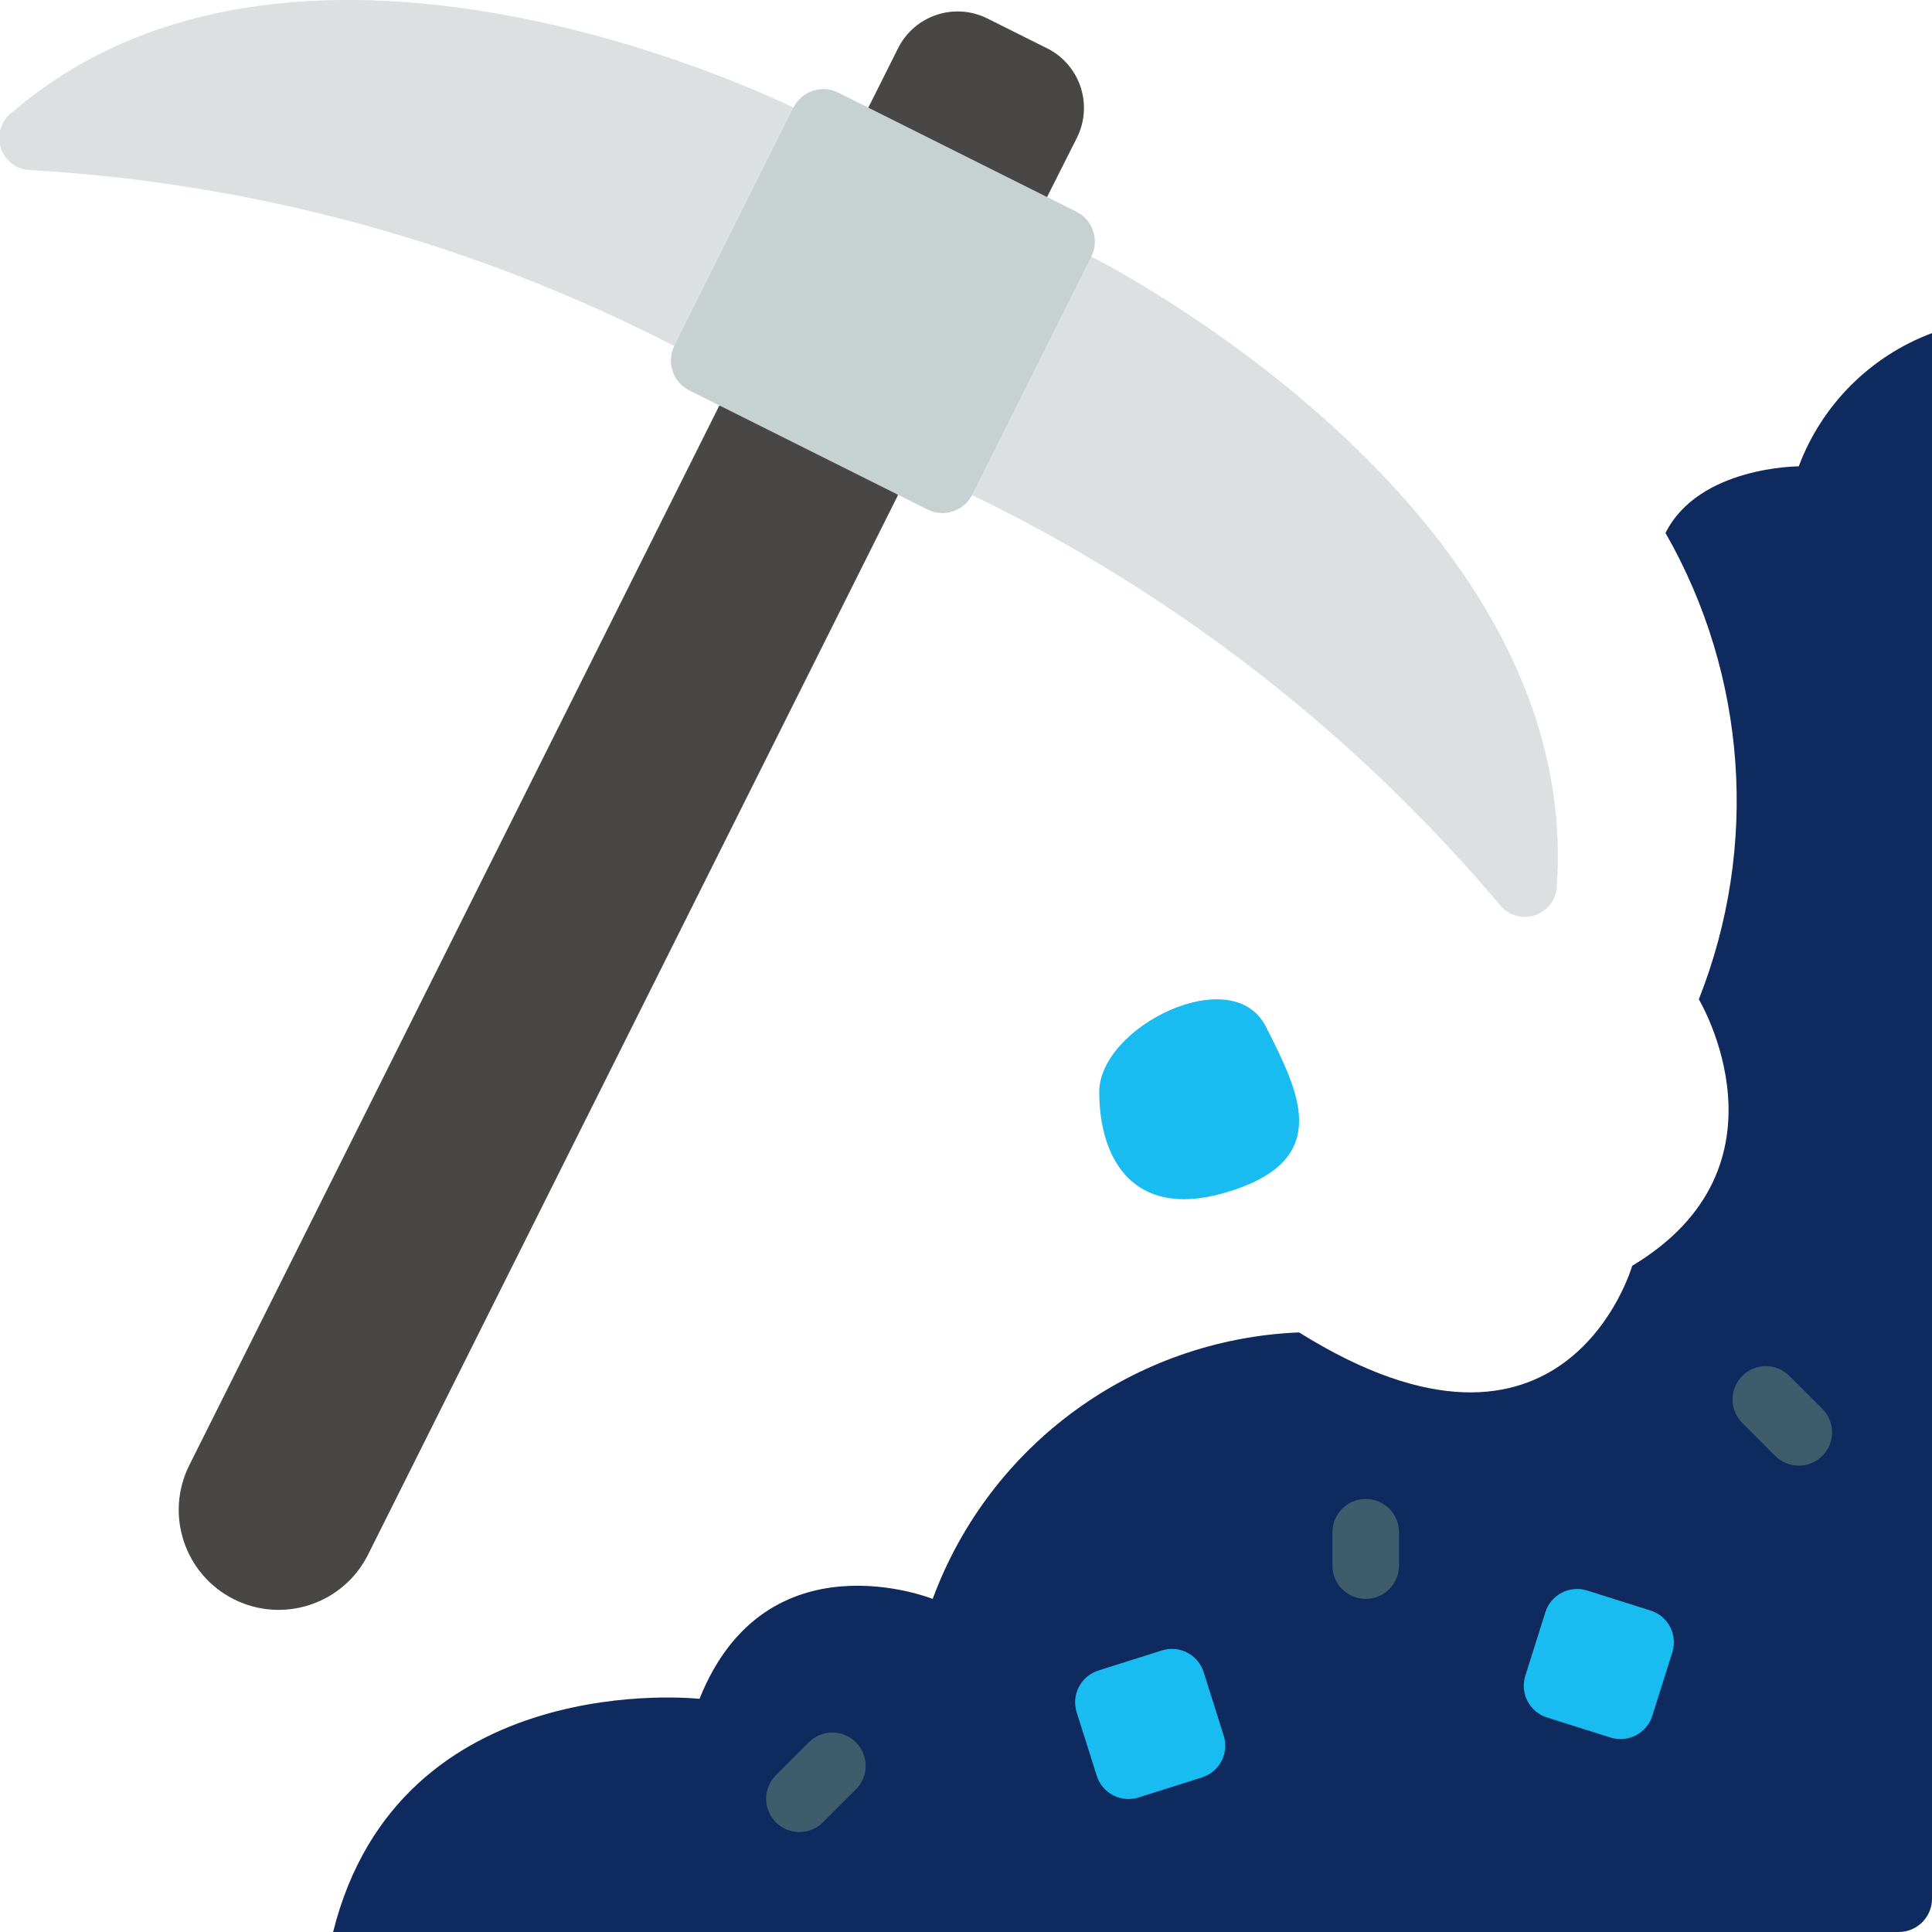 <svg width="553" height="553" viewBox="0 0 553 553" fill="none" xmlns="http://www.w3.org/2000/svg">
<g clip-path="url(#clip0)">
<path d="M312.474 73.511C312.474 73.511 452.631 143.628 445.651 252.883C445.789 256.67 443.595 260.156 440.121 261.67C436.646 263.184 432.6 262.418 429.919 259.738C388.242 210.185 336.586 169.975 278.321 141.73L193.073 99.082C135.53 69.422 72.379 52.229 7.742 48.626C3.965 48.103 0.9 45.31 0.029 41.598C-0.841 37.886 0.663 34.021 3.814 31.874C87.04 -39.253 227.216 30.863 227.216 30.863L312.474 73.511Z" fill="#DCE0E0"/>
<path d="M299.688 13.816L282.631 5.292C273.213 0.583 261.761 4.399 257.05 13.816L248.516 30.863L271.971 61.669L299.678 56.454L308.259 39.406C310.52 34.877 310.887 29.634 309.279 24.834C307.671 20.034 304.221 16.07 299.688 13.816Z" fill="#484746"/>
<path d="M66.97 457.77C52.843 450.703 47.118 433.521 54.184 419.393L205.869 116.14L238.362 115.71L257.031 141.73L105.347 444.984C98.28 459.111 81.098 464.836 66.97 457.77Z" fill="#484746"/>
<path d="M553 543.466V95.345C535.373 101.948 521.465 115.856 514.862 133.483C514.862 133.483 486.259 133.483 476.724 152.552C500.025 193.284 503.534 242.404 486.259 286.034C486.259 286.034 514.862 333.707 467.19 362.31C467.19 362.31 448.121 429.052 371.845 381.379C324.691 383.296 283.317 413.386 266.966 457.655C266.966 457.655 219.293 438.586 200.224 486.259C200.224 486.259 114.414 476.724 95.345 553H543.466C548.732 553 553 548.731 553 543.466Z" fill="#0E2A5F"/>
<path d="M472.462 460.995L454.289 455.256C449.271 453.671 443.918 456.454 442.333 461.472L436.593 479.645C435.008 484.663 437.791 490.016 442.81 491.601L460.982 497.341C466.001 498.926 471.354 496.143 472.939 491.124L478.678 472.952C480.263 467.933 477.48 462.58 472.462 460.995Z" fill="#19BCF0"/>
<path d="M325.877 514.495L344.05 508.755C349.068 507.17 351.851 501.817 350.266 496.799L344.527 478.626C342.942 473.608 337.589 470.825 332.57 472.41L314.398 478.15C309.379 479.735 306.596 485.088 308.181 490.106L313.921 508.279C315.506 513.297 320.859 516.08 325.877 514.495Z" fill="#19BCF0"/>
<path d="M390.914 457.655C385.648 457.655 381.38 453.386 381.38 448.121V438.586C381.38 433.32 385.648 429.052 390.914 429.052C396.18 429.052 400.448 433.32 400.448 438.586V448.121C400.448 453.386 396.18 457.655 390.914 457.655Z" fill="#3F5C6C"/>
<path d="M228.828 524.397C224.972 524.396 221.496 522.073 220.021 518.511C218.546 514.948 219.361 510.848 222.087 508.121L231.621 498.587C235.362 494.973 241.309 495.025 244.987 498.703C248.665 502.381 248.716 508.327 245.103 512.069L235.569 521.603C233.781 523.391 231.356 524.396 228.828 524.397Z" fill="#3F5C6C"/>
<path d="M514.862 419.517C512.334 419.517 509.909 418.512 508.121 416.724L498.587 407.189C494.974 403.448 495.025 397.501 498.703 393.824C502.381 390.146 508.328 390.094 512.069 393.707L521.603 403.242C524.329 405.969 525.144 410.069 523.669 413.631C522.194 417.194 518.718 419.517 514.862 419.517Z" fill="#3F5C6C"/>
<path d="M362.31 293.815C352.776 275.041 314.638 293.815 314.638 312.588C314.638 331.361 324.173 350.135 352.776 340.743C381.379 331.352 371.845 312.588 362.31 293.815Z" fill="#19BCF0"/>
<path d="M308.116 60.606L239.925 26.51C235.218 24.157 229.493 26.065 227.139 30.772L193.044 98.963C190.69 103.67 192.598 109.395 197.306 111.749L265.497 145.844C270.204 148.198 275.929 146.29 278.282 141.582L312.378 73.391C314.732 68.684 312.823 62.959 308.116 60.606Z" fill="#C8D1D1"/>
</g>
<defs>
<clipPath id="clip0">
<rect width="553" height="553" fill="white"/>
</clipPath>
</defs>
</svg>
